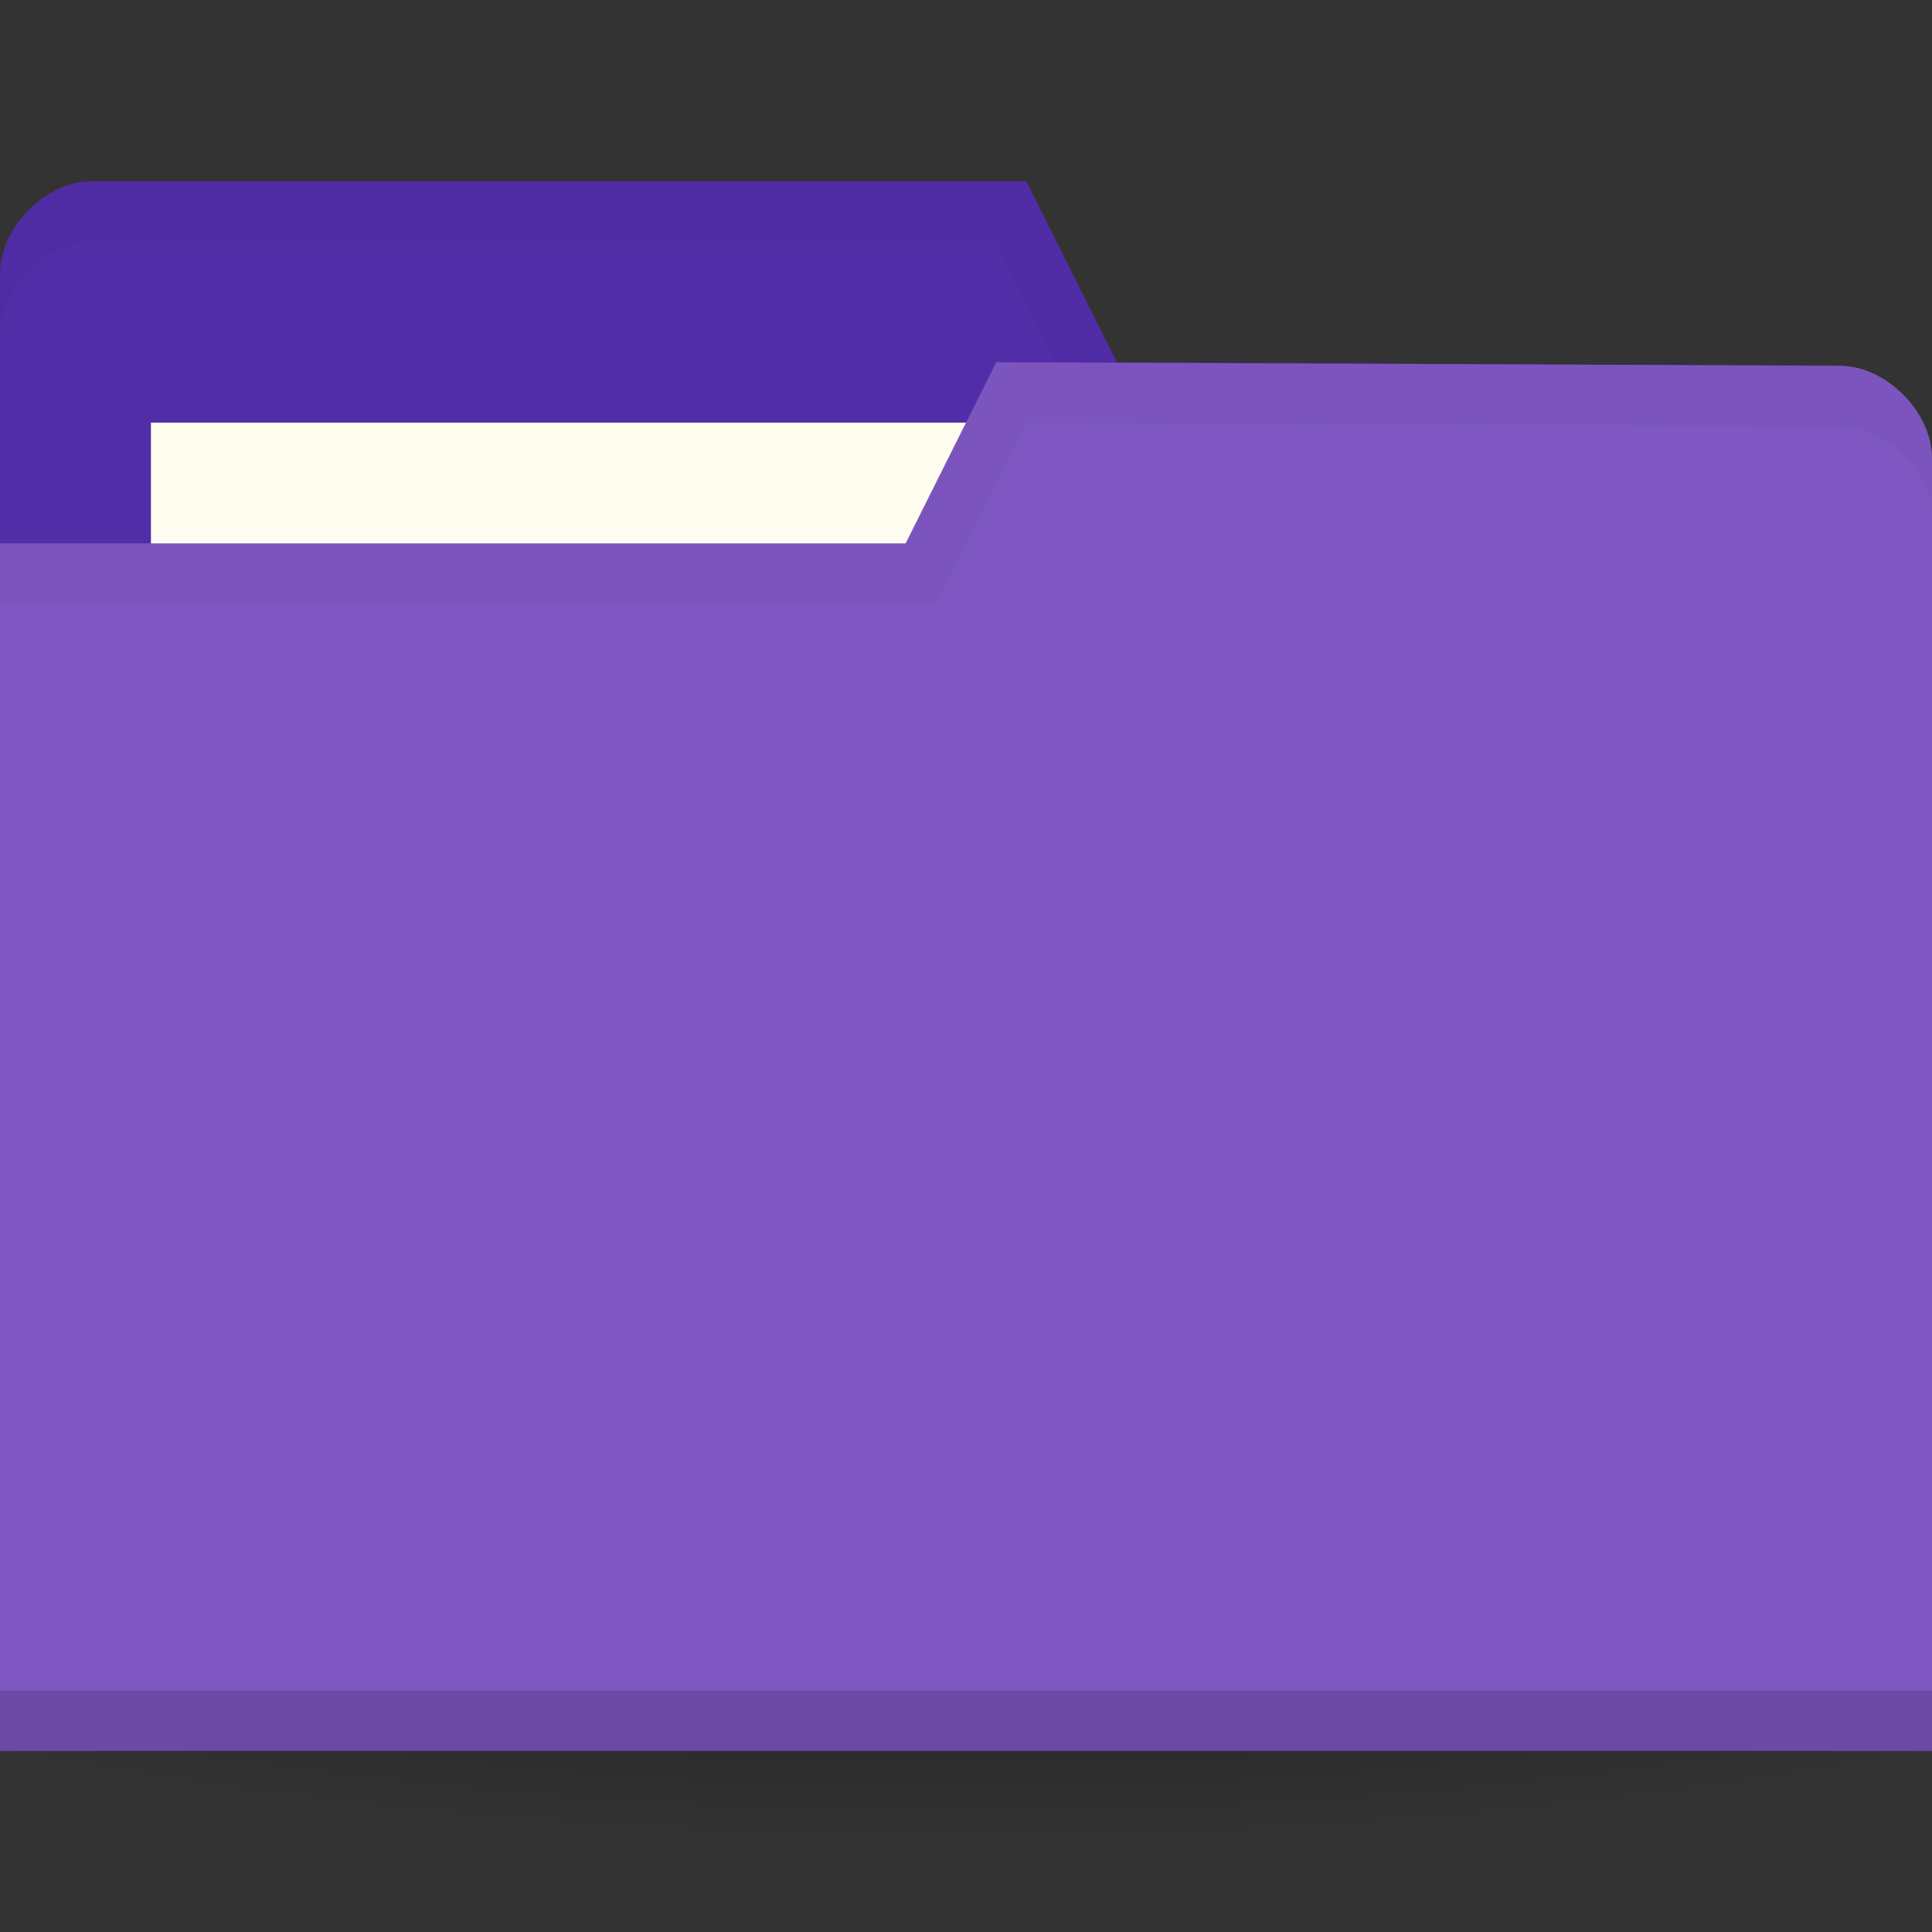 <svg xmlns="http://www.w3.org/2000/svg" xmlns:svg="http://www.w3.org/2000/svg" xmlns:xlink="http://www.w3.org/1999/xlink" id="svg2" width="128" height="128" version="1.1"><rect width="100%" height="100%" fill="#333333" stroke="none"/><defs id="defs4"><linearGradient id="linearGradient3809"><stop style="stop-color:#000;stop-opacity:1" id="stop3811" offset="0"/><stop style="stop-color:#000;stop-opacity:0" id="stop3813" offset="1"/></linearGradient><radialGradient id="radialGradient3981" cx="32.5" cy="56.5" r="33.5" fx="32.5" fy="56.5" gradientTransform="matrix(1,0,0,0.104,0,50.597)" gradientUnits="userSpaceOnUse" xlink:href="#linearGradient3958"/><linearGradient id="linearGradient3958"><stop id="stop3960" offset="0" style="stop-color:#000;stop-opacity:1"/><stop id="stop3962" offset="1" style="stop-color:#000;stop-opacity:0"/></linearGradient><radialGradient id="radialGradient3964" cx="32.5" cy="56.5" r="33.5" fx="32.5" fy="56.5" gradientTransform="matrix(1,0,0,0.104,0,50.597)" gradientUnits="userSpaceOnUse" xlink:href="#linearGradient3958"/><radialGradient id="radialGradient3815" cx="-9" cy="93.5" r="15" fx="-9" fy="93.5" gradientTransform="matrix(1,0,0,0.367,0,59.217)" gradientUnits="userSpaceOnUse" xlink:href="#linearGradient3809"/></defs><g id="layer1" transform="translate(0,-924.362)"><path style="opacity:.6;fill:url(#radialGradient3815);fill-opacity:1;stroke:none" id="path3031" d="m 6,93.5 a 15,5.5 0 1 1 -30,0 15,5.5 0 1 1 30,0 z" transform="matrix(6.667,0,0,4.545,124,596.362)"/><path id="path3029" d="m 0,942.48 0,85.647 128,0 0,-42.823 -6.095,-36.706 L 74,948.362 l -6,-12 -61.905,0 C 3.048,936.362 0,939.421 0,942.48 z" style="fill:#512da8;fill-opacity:1;stroke:none"/><rect style="fill:#fffdf0;fill-opacity:1;stroke:none" id="rect3799" width="63.143" height="23.765" x="10" y="952.362"/><path style="opacity:.03;fill:#000;fill-opacity:1;stroke:none" id="path3790" d="m 6.125,936.362 c -3.048,0 -6.125,3.066 -6.125,6.125 l 0,4 c 0,-3.059 3.077,-6.125 6.125,-6.125 l 59.875,0 6,12 49.875,0.25 6.125,36.688 0,-4 -6.125,-36.688 -47.875,-0.25 -6,-12 z"/><path style="fill:#7e57c2;fill-opacity:1;stroke:none" id="rect2987" d="m 128,954.715 0,85.647 -128,0 0,-80 60,0 6,-12 55.905,0.235 c 3.048,0 6.095,3.059 6.095,6.118 z"/><path id="path3794" d="m 0,1036.362 0,4 128,0 0,-4 z" style="opacity:.15;fill:#000;fill-opacity:1;stroke:none"/><path style="fill:none;stroke:none" id="path3801" d="m 67.048,951.656 -15.238,9.176 9.143,0 z"/><path style="opacity:.03;fill:#000;fill-opacity:1;stroke:none" id="path3015" d="m 66,948.362 -6,12 -60,0 0,4 62,0 6,-12 53.875,0.25 c 3.048,0 6.125,3.066 6.125,6.125 l 0,-4 c 0,-3.059 -3.077,-6.125 -6.125,-6.125 z"/></g></svg>